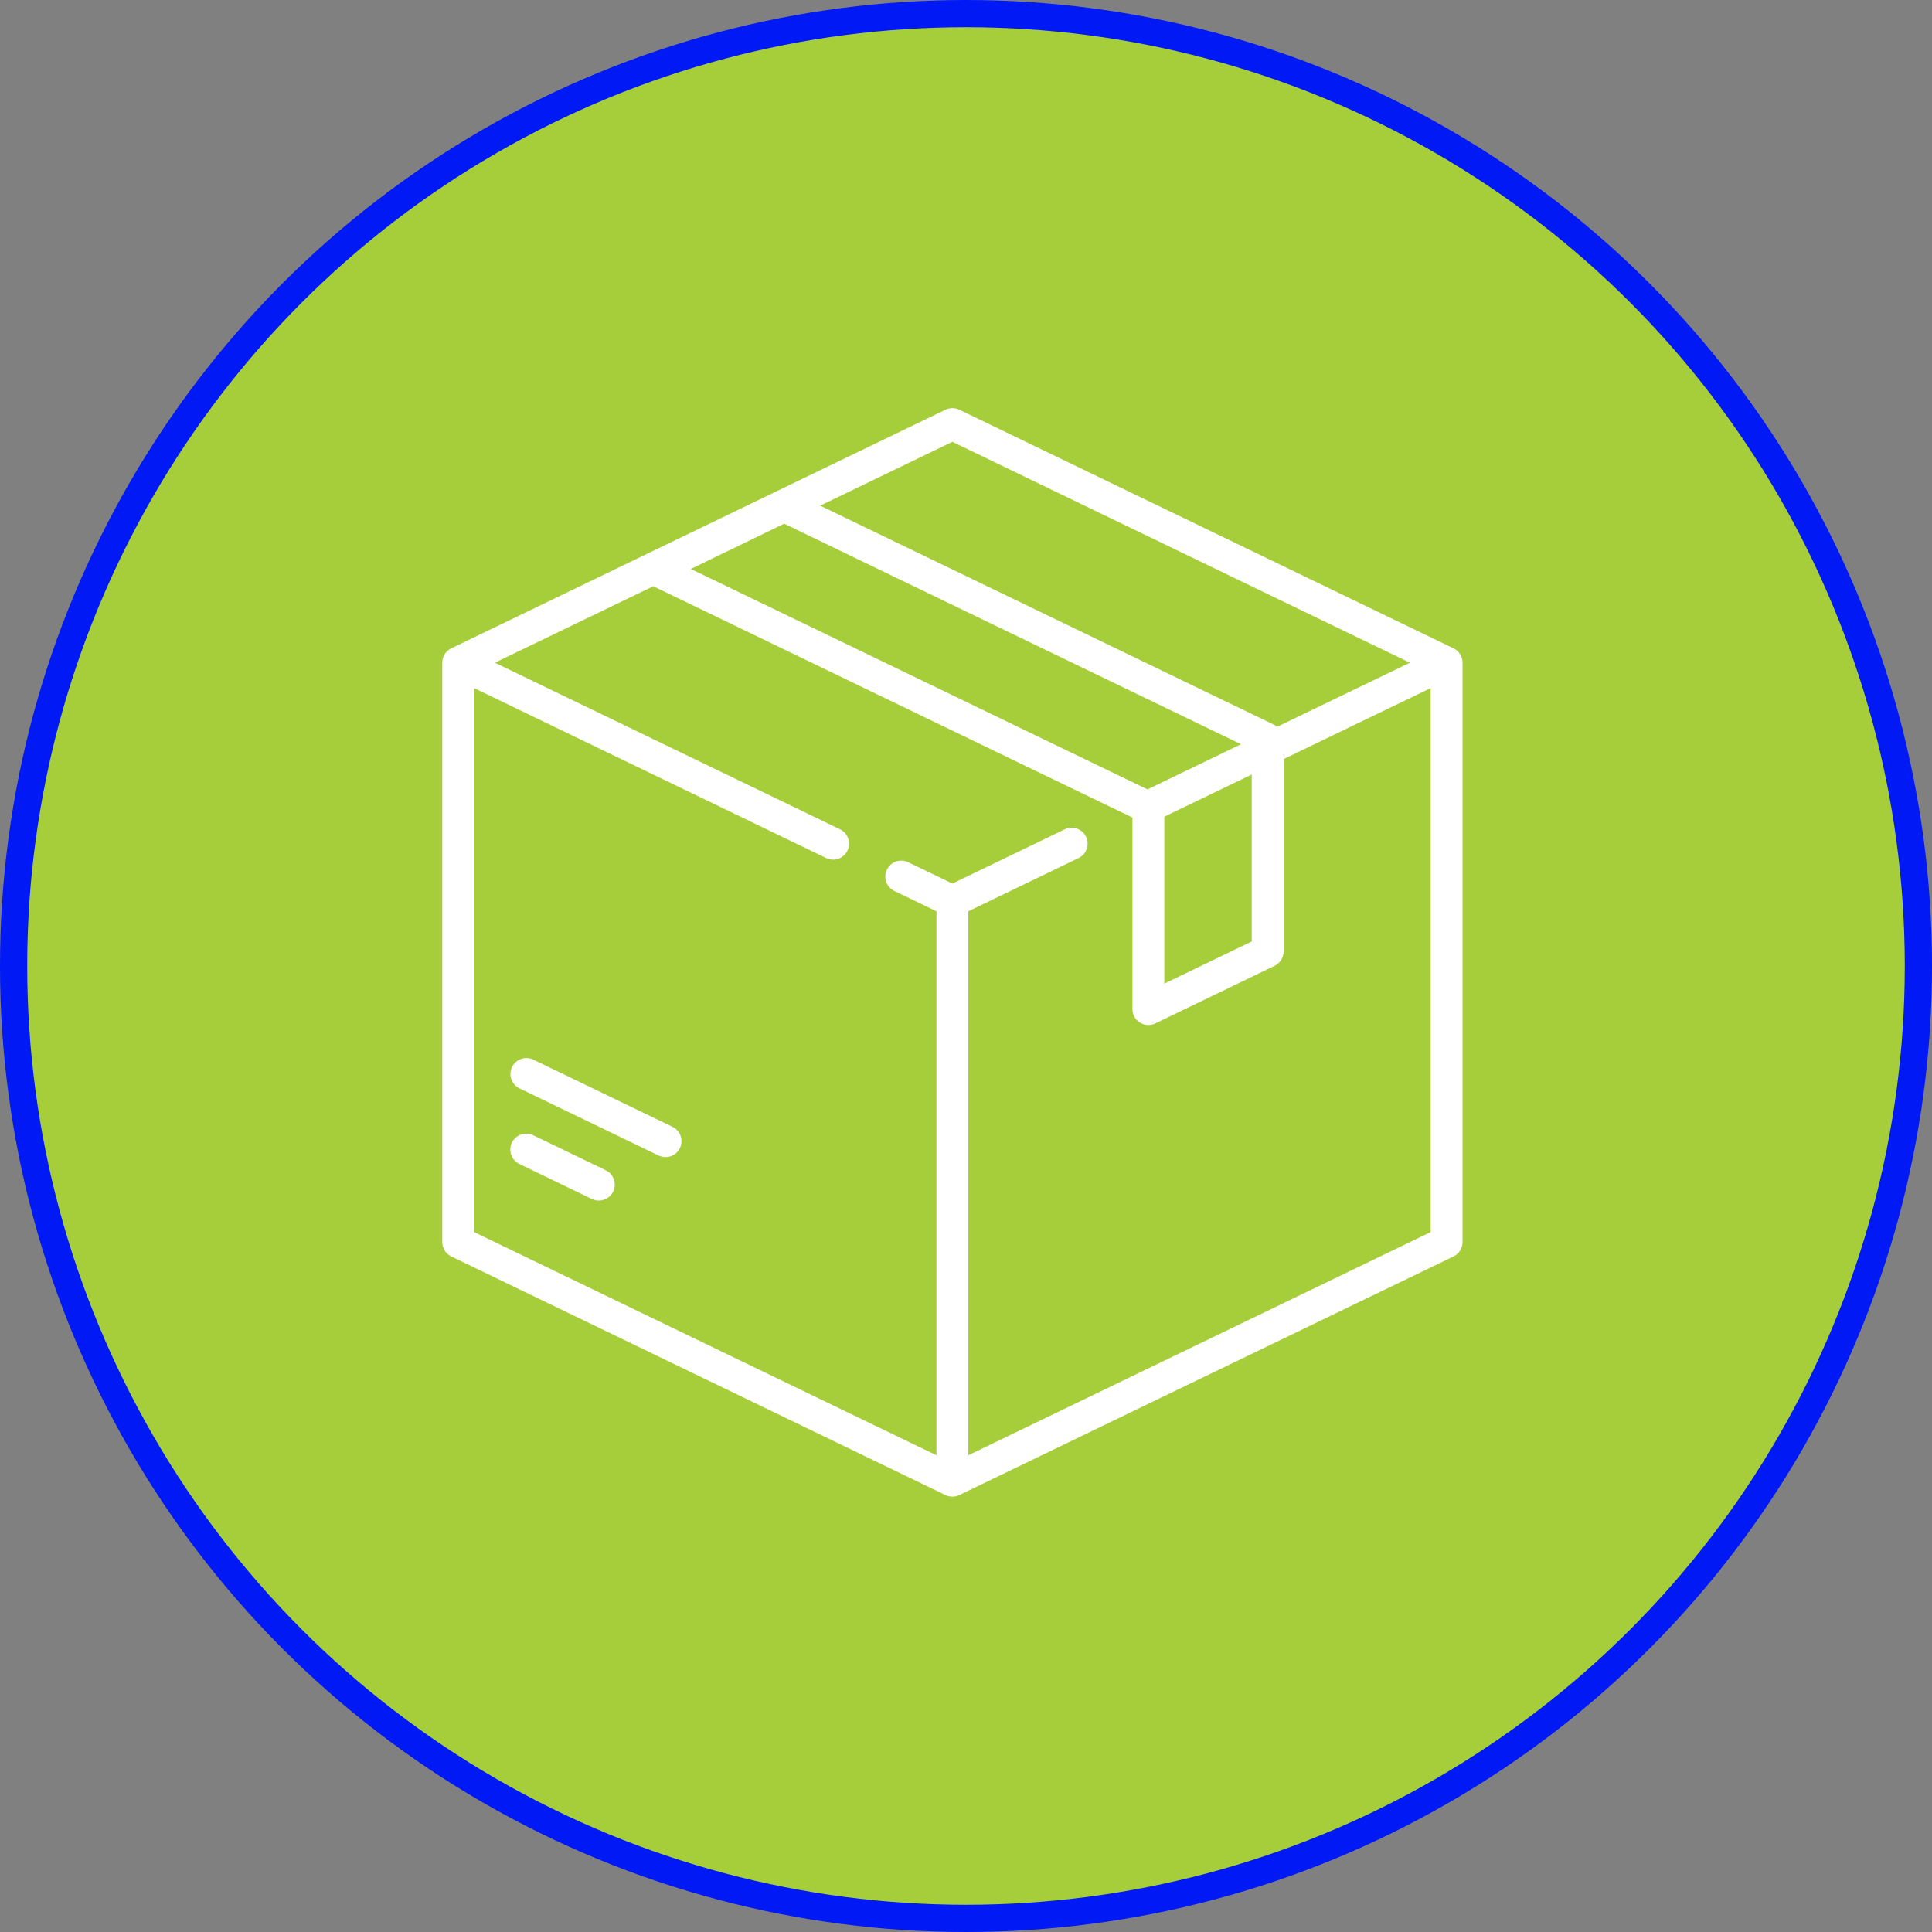 <svg width="71" height="71" viewBox="0 0 71 71" fill="none" xmlns="http://www.w3.org/2000/svg">
<rect x="0" y="0" width="71" height="71" fill="#808080" stroke="none"/>
<circle cx="35.5" cy="35.5" r="35" fill="#A6CE3A" stroke="#0019F5"/>
<g clip-path="url(#clip0_7_10)">
<path d="M53.416 23.826L35.255 15.058C35.094 14.98 34.906 14.98 34.745 15.058L16.584 23.826C16.381 23.924 16.253 24.129 16.253 24.354V45.646C16.253 45.871 16.381 46.076 16.584 46.174L34.745 54.942C34.826 54.98 34.913 55 35 55C35.087 55 35.174 54.98 35.255 54.942L53.416 46.174C53.619 46.076 53.748 45.871 53.748 45.646V24.354C53.748 24.129 53.619 23.924 53.416 23.826ZM35 16.237L51.814 24.354L46.94 26.706C46.909 26.683 46.876 26.661 46.841 26.644L30.141 18.582L35 16.237ZM28.818 19.245L45.607 27.35L42.169 29.01L25.386 20.908L28.818 19.245ZM46 28.462V34.598L42.788 36.148V30.012L46 28.462ZM52.576 45.279L35.586 53.48V33.489L39.639 31.532C39.93 31.392 40.052 31.042 39.911 30.75C39.771 30.459 39.42 30.336 39.129 30.477L35 32.471L33.375 31.686C33.084 31.545 32.734 31.668 32.593 31.959C32.452 32.251 32.574 32.601 32.866 32.742L34.414 33.489V53.48L17.424 45.279V25.287L30.362 31.533C30.444 31.572 30.531 31.591 30.616 31.591C30.834 31.591 31.043 31.469 31.144 31.26C31.285 30.968 31.163 30.618 30.871 30.477L18.186 24.354L24.007 21.544L41.608 30.041C41.611 30.044 41.614 30.047 41.616 30.051V37.082C41.616 37.284 41.72 37.471 41.891 37.578C41.985 37.638 42.094 37.668 42.202 37.668C42.289 37.668 42.376 37.649 42.457 37.61L46.841 35.493C47.043 35.396 47.172 35.191 47.172 34.966V27.896L52.576 25.287V45.279V45.279Z" fill="white"/>
<path d="M22.26 43.006L19.595 41.719C19.303 41.579 18.953 41.701 18.812 41.992C18.672 42.284 18.794 42.634 19.085 42.775L21.75 44.062C21.832 44.101 21.919 44.12 22.005 44.12C22.222 44.12 22.432 43.998 22.533 43.789C22.674 43.497 22.551 43.147 22.26 43.006Z" fill="white"/>
<path d="M24.713 41.41L19.598 38.941C19.307 38.8 18.957 38.922 18.816 39.213C18.675 39.505 18.797 39.855 19.089 39.996L24.203 42.465C24.285 42.505 24.372 42.523 24.458 42.523C24.675 42.523 24.885 42.401 24.986 42.192C25.126 41.901 25.004 41.55 24.713 41.41Z" fill="white"/>
</g>
<defs>
<clipPath id="clip0_7_10">
<rect width="40" height="40" fill="white" transform="translate(15 15)"/>
</clipPath>
</defs>
</svg>

